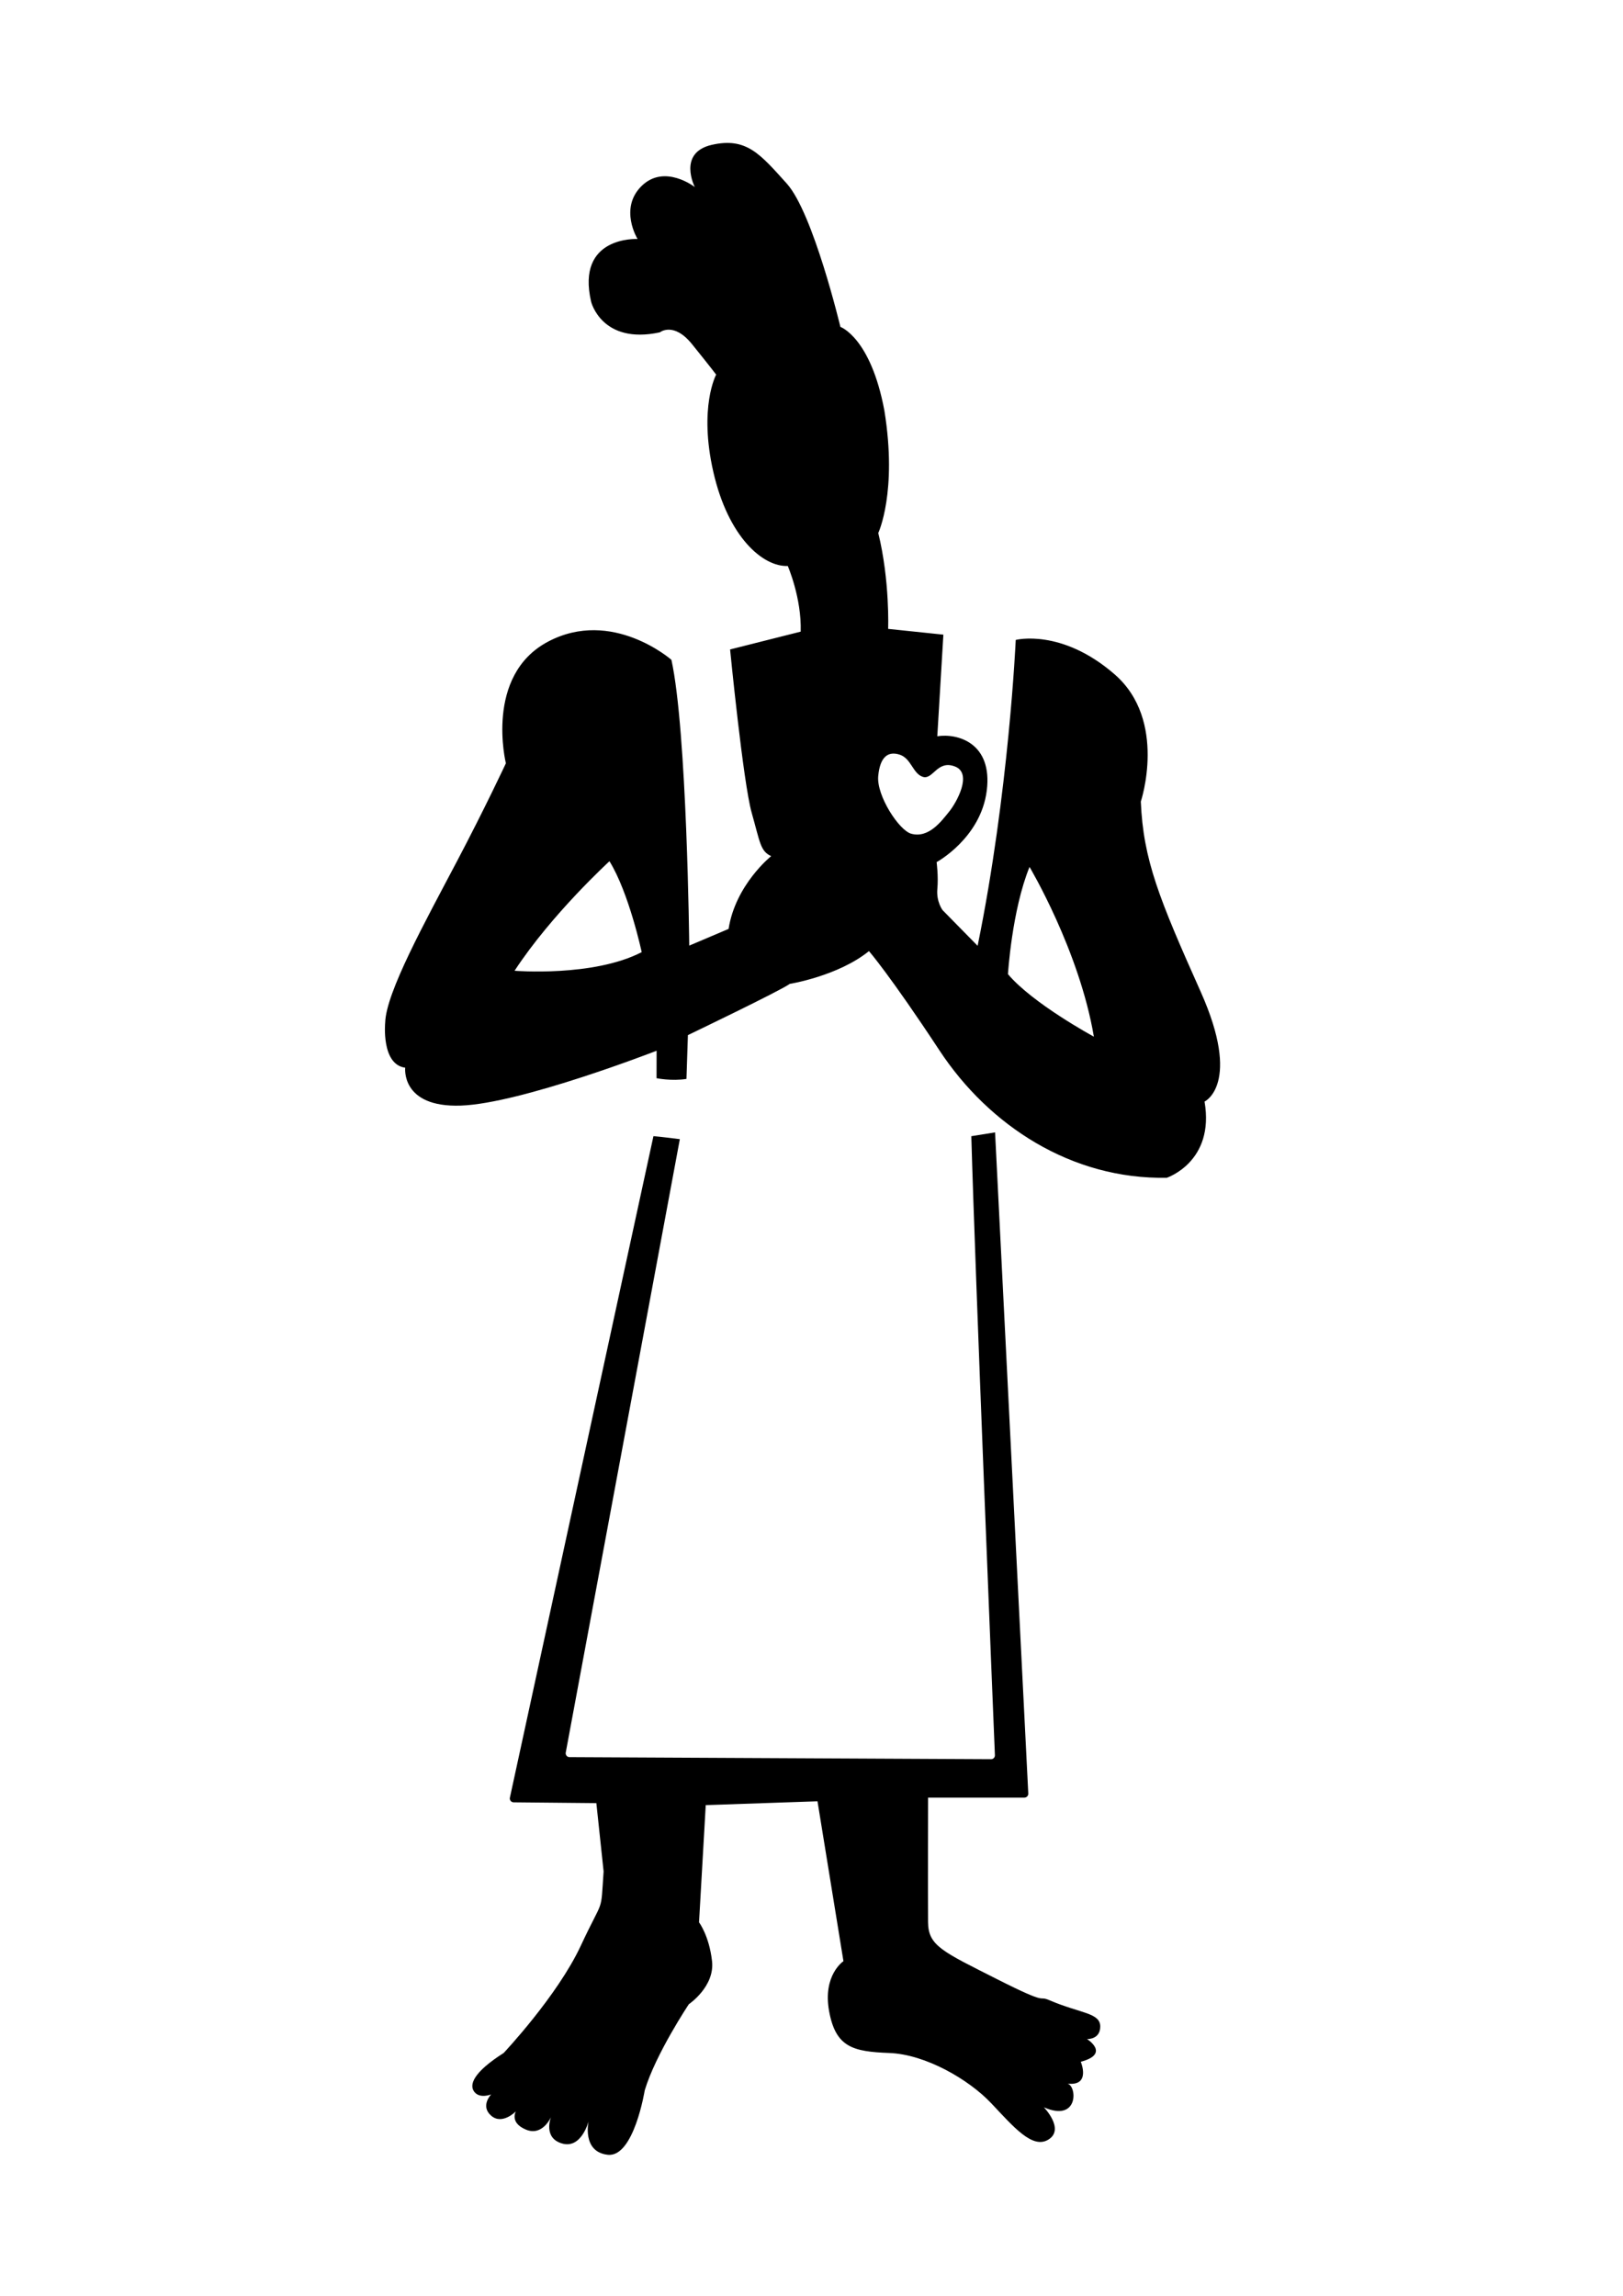 <svg width="316" height="447" viewBox="0 0 316 447" fill="none" xmlns="http://www.w3.org/2000/svg">
<path d="M204.411 389.408C201.736 388.261 204.852 390.698 194.155 385.288C183.459 379.877 180.725 378.773 180.693 374.165C180.656 369.556 180.693 349.932 180.693 349.932H199.453C199.883 349.932 200.228 349.571 200.207 349.141L193.741 220.434L189.117 221.177C189.871 248.043 193.338 332.628 193.709 341.676C193.725 342.106 193.385 342.462 192.955 342.456L110.887 342.053C110.436 342.053 110.086 341.649 110.144 341.203L132.365 221.756C130.656 221.549 128.941 221.32 127.227 221.166L99.267 349.985C99.198 350.436 99.548 350.845 100.005 350.851L116.111 351.005L117.523 364.299C116.928 372.874 117.629 369.004 113.074 378.778C108.514 388.553 98.062 399.645 98.062 399.645C92.101 403.441 91.283 405.878 92.371 407.237C93.454 408.591 95.626 407.71 95.626 407.71C95.626 407.71 93.454 409.95 95.626 411.846C97.791 413.741 100.446 411.002 100.446 411.002C100.446 411.002 99.145 413.2 102.399 414.559C105.653 415.918 107.277 412.117 107.277 412.117C107.277 412.117 105.653 416.184 109.449 417.267C113.244 418.35 114.598 412.929 114.598 412.929C114.598 412.929 113.244 418.892 118.33 419.46C123.42 420.028 125.528 406.924 125.528 406.924C127.646 399.852 134.117 390.151 134.117 390.151C134.117 390.151 139.192 386.727 138.634 381.768C138.077 376.809 136.102 374.212 136.102 374.212L137.408 351.392L159.167 350.649L164.221 381.773C164.221 381.773 160.144 384.46 161.429 391.511C162.713 398.562 166.105 399.379 173.155 399.645C180.205 399.91 188.608 404.795 192.971 409.404C197.335 414.012 201.056 418.493 204.193 416.46C207.331 414.426 203.243 410.216 203.243 410.216C210.027 413.189 209.73 406.112 207.851 405.607C212.459 406.149 210.431 401.354 210.431 401.354C216.259 399.809 211.646 396.932 211.646 396.932C211.646 396.932 214.21 397.075 214.221 394.489C214.21 391.787 210.335 391.951 204.411 389.408Z" fill="black"/>
<path d="M233.767 193.037C225.714 175.016 222.587 167.392 222.12 156.035C222.12 156.035 227.37 140.271 217.013 131.266C206.657 122.267 197.765 124.571 197.765 124.571C197.765 124.571 196.433 154.331 190.344 184.117L183.522 177.172C183.522 177.172 182.275 175.531 182.503 173.052C182.731 170.572 182.36 167.827 182.36 167.827C182.36 167.827 190.954 163.16 192.122 153.917C193.29 144.673 186.516 142.703 182.493 143.324L183.676 123.546L172.922 122.421C172.922 122.421 173.283 113.092 171 103.758C171 103.758 174.764 95.778 172.189 79.918C169.524 65.684 163.626 63.634 163.626 63.634C163.626 63.634 158.323 41.419 153.179 35.727C148.036 30.036 145.36 26.664 138.603 28.193C131.845 29.723 135.279 36.412 135.279 36.412C135.279 36.412 129.392 31.83 124.928 36.2C120.464 40.57 124.132 46.527 124.132 46.527C124.132 46.527 112.082 45.853 115.097 58.755C115.097 58.755 117.157 67.138 128.474 64.696C128.474 64.696 131.144 62.54 134.749 67.011C138.353 71.476 139.436 72.926 139.436 72.926C139.436 72.926 136.001 79.255 138.895 91.902C141.788 104.554 148.535 110.374 153.381 110.177C153.381 110.177 156.094 116.416 155.897 122.957L142.149 126.424C142.149 126.424 144.702 152.387 146.348 158.191C147.993 163.994 148.025 165.688 150.148 166.659C150.148 166.659 143.205 172.192 141.857 180.825L134.197 184.08C134.197 184.08 133.761 142.209 130.725 128.442C130.725 128.442 119.174 118.322 106.715 124.9C94.256 131.479 98.497 148.586 98.497 148.586C98.497 148.586 94.442 157.277 88.979 167.647C82.806 179.37 75.135 193.228 74.997 199.079C74.997 199.079 74.19 207.213 78.893 207.845C78.893 207.845 78.002 215.639 89.744 215.22C101.486 214.806 127.842 204.542 127.842 204.542L127.832 209.889C127.832 209.889 130.767 210.489 133.655 210.027L133.936 201.5C133.936 201.5 152.006 192.835 153.763 191.529C153.763 191.529 163.165 190.016 169.19 185.147C169.19 185.147 173.245 189.793 182.907 204.468C192.563 219.144 208.668 229.63 227.179 229.269C227.179 229.269 236.554 226.179 234.526 214.439C234.526 214.439 241.82 211.057 233.767 193.037ZM100.185 188.975C107.384 177.963 118.664 167.652 118.664 167.652C122.476 173.817 124.939 185.349 124.939 185.349C115.506 190.228 100.185 188.975 100.185 188.975ZM177.397 162.29C175.029 161.626 170.644 154.878 170.989 151.092C171.334 147.306 172.916 146.17 175.178 146.908C177.439 147.646 177.72 150.619 179.695 151.23C181.67 151.835 182.477 147.869 185.938 149.212C189.399 150.556 186.262 156.2 184.791 158.01C183.321 159.821 180.826 163.251 177.397 162.29ZM196.252 189.633C196.252 189.633 197.006 177.215 200.451 168.762C200.451 168.762 210.134 184.998 212.979 201.803C212.979 201.803 201.072 195.362 196.252 189.633Z" fill="black"/>
</svg>
